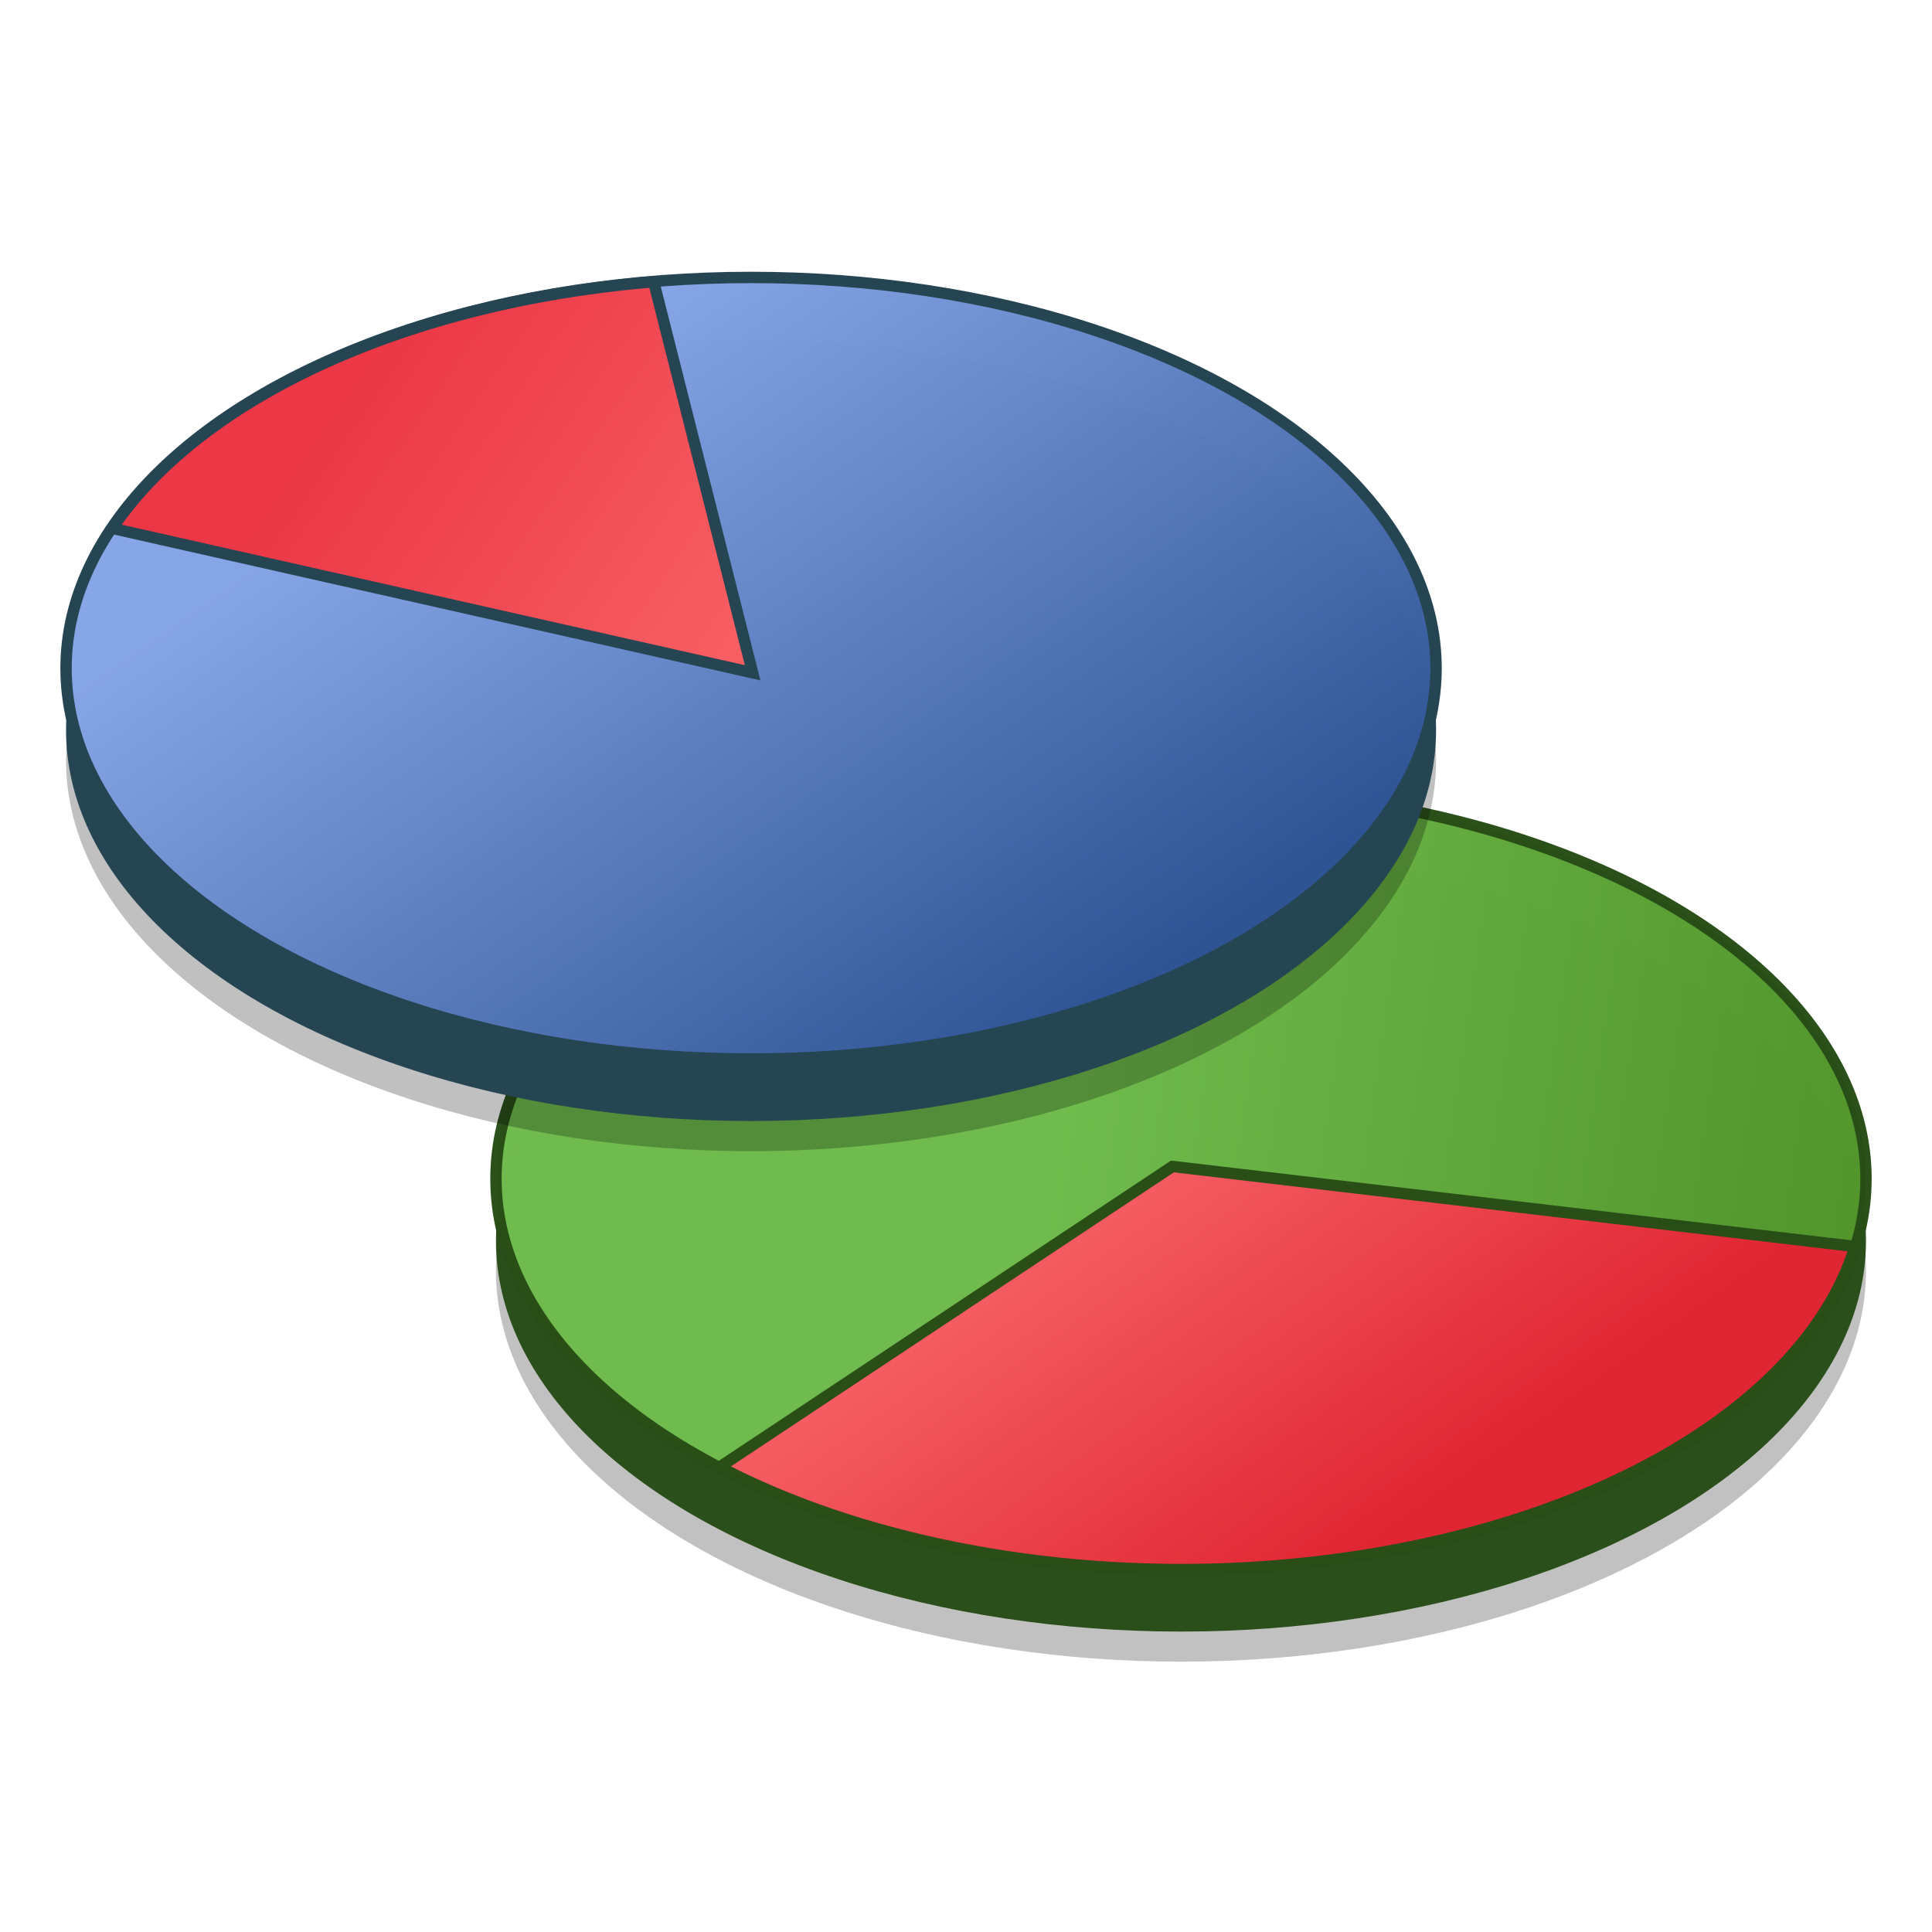 <?xml version="1.0" encoding="UTF-8" standalone="no"?>
<!-- Created with Inkscape (http://www.inkscape.org/) -->

<svg
   xmlns:osb="http://www.openswatchbook.org/uri/2009/osb"
   xmlns:dc="http://purl.org/dc/elements/1.1/"
   xmlns:cc="http://creativecommons.org/ns#"
   xmlns:rdf="http://www.w3.org/1999/02/22-rdf-syntax-ns#"
   xmlns:svg="http://www.w3.org/2000/svg"
   xmlns="http://www.w3.org/2000/svg"
   xmlns:xlink="http://www.w3.org/1999/xlink"
   xmlns:sodipodi="http://sodipodi.sourceforge.net/DTD/sodipodi-0.dtd"
   xmlns:inkscape="http://www.inkscape.org/namespaces/inkscape"
   width="128"
   height="128"
   viewBox="0 0 33.867 33.867"
   version="1.1"
   id="svg4942"
   inkscape:version="0.92.2 5c3e80d, 2017-08-06"
   sodipodi:docname="disk-usage-analyzer.svg"
   inkscape:export-filename="/Users/balasakthi/Desktop/Harddisk.png"
   inkscape:export-xdpi="96"
   inkscape:export-ydpi="96">
  <defs
     id="defs4936">
    <linearGradient
       inkscape:collect="always"
       id="linearGradient1044">
      <stop
         style="stop-color:#f55b61;stop-opacity:0.996"
         offset="0"
         id="stop1040" />
      <stop
         style="stop-color:#e12533;stop-opacity:0.996"
         offset="1"
         id="stop1042" />
    </linearGradient>
    <linearGradient
       inkscape:collect="always"
       id="linearGradient1036">
      <stop
         style="stop-color:#70bc4d;stop-opacity:0.996"
         offset="0"
         id="stop1032" />
      <stop
         style="stop-color:#51952b;stop-opacity:0.996"
         offset="1"
         id="stop1034" />
    </linearGradient>
    <linearGradient
       inkscape:collect="always"
       id="linearGradient1028">
      <stop
         style="stop-color:#ec3644;stop-opacity:0.988"
         offset="0"
         id="stop1024" />
      <stop
         style="stop-color:#f96165;stop-opacity:1"
         offset="1"
         id="stop1026" />
    </linearGradient>
    <linearGradient
       inkscape:collect="always"
       id="linearGradient1020">
      <stop
         style="stop-color:#87a6e7;stop-opacity:0.996"
         offset="0"
         id="stop1016" />
      <stop
         style="stop-color:#2e5495;stop-opacity:0.996"
         offset="1"
         id="stop1018" />
    </linearGradient>
    <linearGradient
       id="linearGradient6987"
       osb:paint="solid">
      <stop
         style="stop-color:#77d2fb;stop-opacity:1;"
         offset="0"
         id="stop6985" />
    </linearGradient>
    <linearGradient
       inkscape:collect="always"
       xlink:href="#linearGradient1020"
       id="linearGradient1022"
       x1="-45.972"
       y1="258.164"
       x2="-41.769"
       y2="264.176"
       gradientUnits="userSpaceOnUse"
       gradientTransform="matrix(2.061,0,0,2.061,106.24,-263.787)" />
    <linearGradient
       inkscape:collect="always"
       xlink:href="#linearGradient1028"
       id="linearGradient1030"
       x1="-48.564"
       y1="259.143"
       x2="-45.128"
       y2="261.5"
       gradientUnits="userSpaceOnUse"
       gradientTransform="matrix(2.061,0,0,2.061,106.24,-263.787)" />
    <linearGradient
       inkscape:collect="always"
       xlink:href="#linearGradient1036"
       id="linearGradient1038"
       x1="-42.438"
       y1="264.82"
       x2="-35.629"
       y2="265.816"
       gradientUnits="userSpaceOnUse"
       gradientTransform="matrix(2.061,0,0,2.061,106.24,-263.787)" />
    <linearGradient
       inkscape:collect="always"
       xlink:href="#linearGradient1044"
       id="linearGradient1046"
       x1="-41.546"
       y1="265.711"
       x2="-39.451"
       y2="268.646"
       gradientUnits="userSpaceOnUse"
       gradientTransform="matrix(2.061,0,0,2.061,106.24,-263.787)" />
  </defs>
  <sodipodi:namedview
     id="base"
     pagecolor="#ffffff"
     bordercolor="#666666"
     borderopacity="1.0"
     inkscape:pageopacity="0.0"
     inkscape:pageshadow="2"
     inkscape:zoom="0.8161943"
     inkscape:cx="61.64067"
     inkscape:cy="-134.61914"
     inkscape:document-units="mm"
     inkscape:current-layer="layer1"
     showgrid="false"
     units="px"
     width="128px"
     inkscape:window-width="1600"
     inkscape:window-height="803"
     inkscape:window-x="0"
     inkscape:window-y="0"
     inkscape:window-maximized="1"
     showguides="false" />
  <g
     inkscape:label="Layer 1"
     inkscape:groupmode="layer"
     id="layer1"
     transform="translate(0,-263.133)">
    <g
       id="g1080"
       transform="matrix(0.997,0,0,0.997,1.7802214e-4,0.587)">
      <ellipse
         style="opacity:0.25;fill:#000000;fill-opacity:0.984;stroke:none;stroke-width:0.473;stroke-miterlimit:4;stroke-dasharray:none;stroke-dashoffset:0;stroke-opacity:1"
         id="ellipse1068"
         cx="20.764"
         cy="285.681"
         rx="12.044"
         ry="6.871" />
      <ellipse
         ry="6.871"
         rx="12.044"
         cy="285.152"
         cx="20.764"
         id="ellipse1048"
         style="opacity:1;fill:#284d18;fill-opacity:0.984;stroke:none;stroke-width:0.473;stroke-miterlimit:4;stroke-dasharray:none;stroke-dashoffset:0;stroke-opacity:1" />
      <ellipse
         style="opacity:1;fill:url(#linearGradient1038);fill-opacity:1;stroke:#284d17;stroke-width:0.2;stroke-miterlimit:4;stroke-dasharray:none;stroke-dashoffset:0;stroke-opacity:0.984"
         id="ellipse996"
         cx="20.764"
         cy="284.061"
         rx="12.044"
         ry="6.871" />
      <ellipse
         ry="6.871"
         rx="12.044"
         cy="276.705"
         cx="13.205"
         id="ellipse1070"
         style="opacity:0.25;fill:#000000;fill-opacity:0.996;stroke:none;stroke-width:0.473;stroke-miterlimit:4;stroke-dasharray:none;stroke-dashoffset:0;stroke-opacity:1" />
      <ellipse
         style="opacity:1;fill:#254553;fill-opacity:0.996;stroke:none;stroke-width:0.473;stroke-miterlimit:4;stroke-dasharray:none;stroke-dashoffset:0;stroke-opacity:1"
         id="ellipse1014"
         cx="13.205"
         cy="276.175"
         rx="12.044"
         ry="6.871" />
      <ellipse
         ry="6.871"
         rx="12.044"
         cy="275.085"
         cx="13.205"
         id="path992"
         style="opacity:1;fill:url(#linearGradient1022);fill-opacity:1;stroke:#254552;stroke-width:0.2;stroke-miterlimit:4;stroke-dasharray:none;stroke-dashoffset:0;stroke-opacity:1" />
      <path
         inkscape:connector-curvature="0"
         id="ellipse1004"
         d="m 11.493,268.29 a 12.044,6.871 0 0 0 -9.518,4.336 l 11.258,2.539 z"
         style="opacity:1;fill:url(#linearGradient1030);fill-opacity:1;stroke:#254552;stroke-width:0.2;stroke-miterlimit:4;stroke-dasharray:none;stroke-dashoffset:0;stroke-opacity:1" />
      <path
         inkscape:connector-curvature="0"
         id="ellipse1009"
         d="m 20.614,283.845 -7.96,5.285 a 12.044,6.871 0 0 0 8.11,1.803 12.044,6.871 0 0 0 11.851,-5.681 z"
         style="opacity:1;fill:url(#linearGradient1046);fill-opacity:1;stroke:#284d17;stroke-width:0.2;stroke-miterlimit:4;stroke-dasharray:none;stroke-dashoffset:0;stroke-opacity:0.984" />
    </g>
  </g>
</svg>
